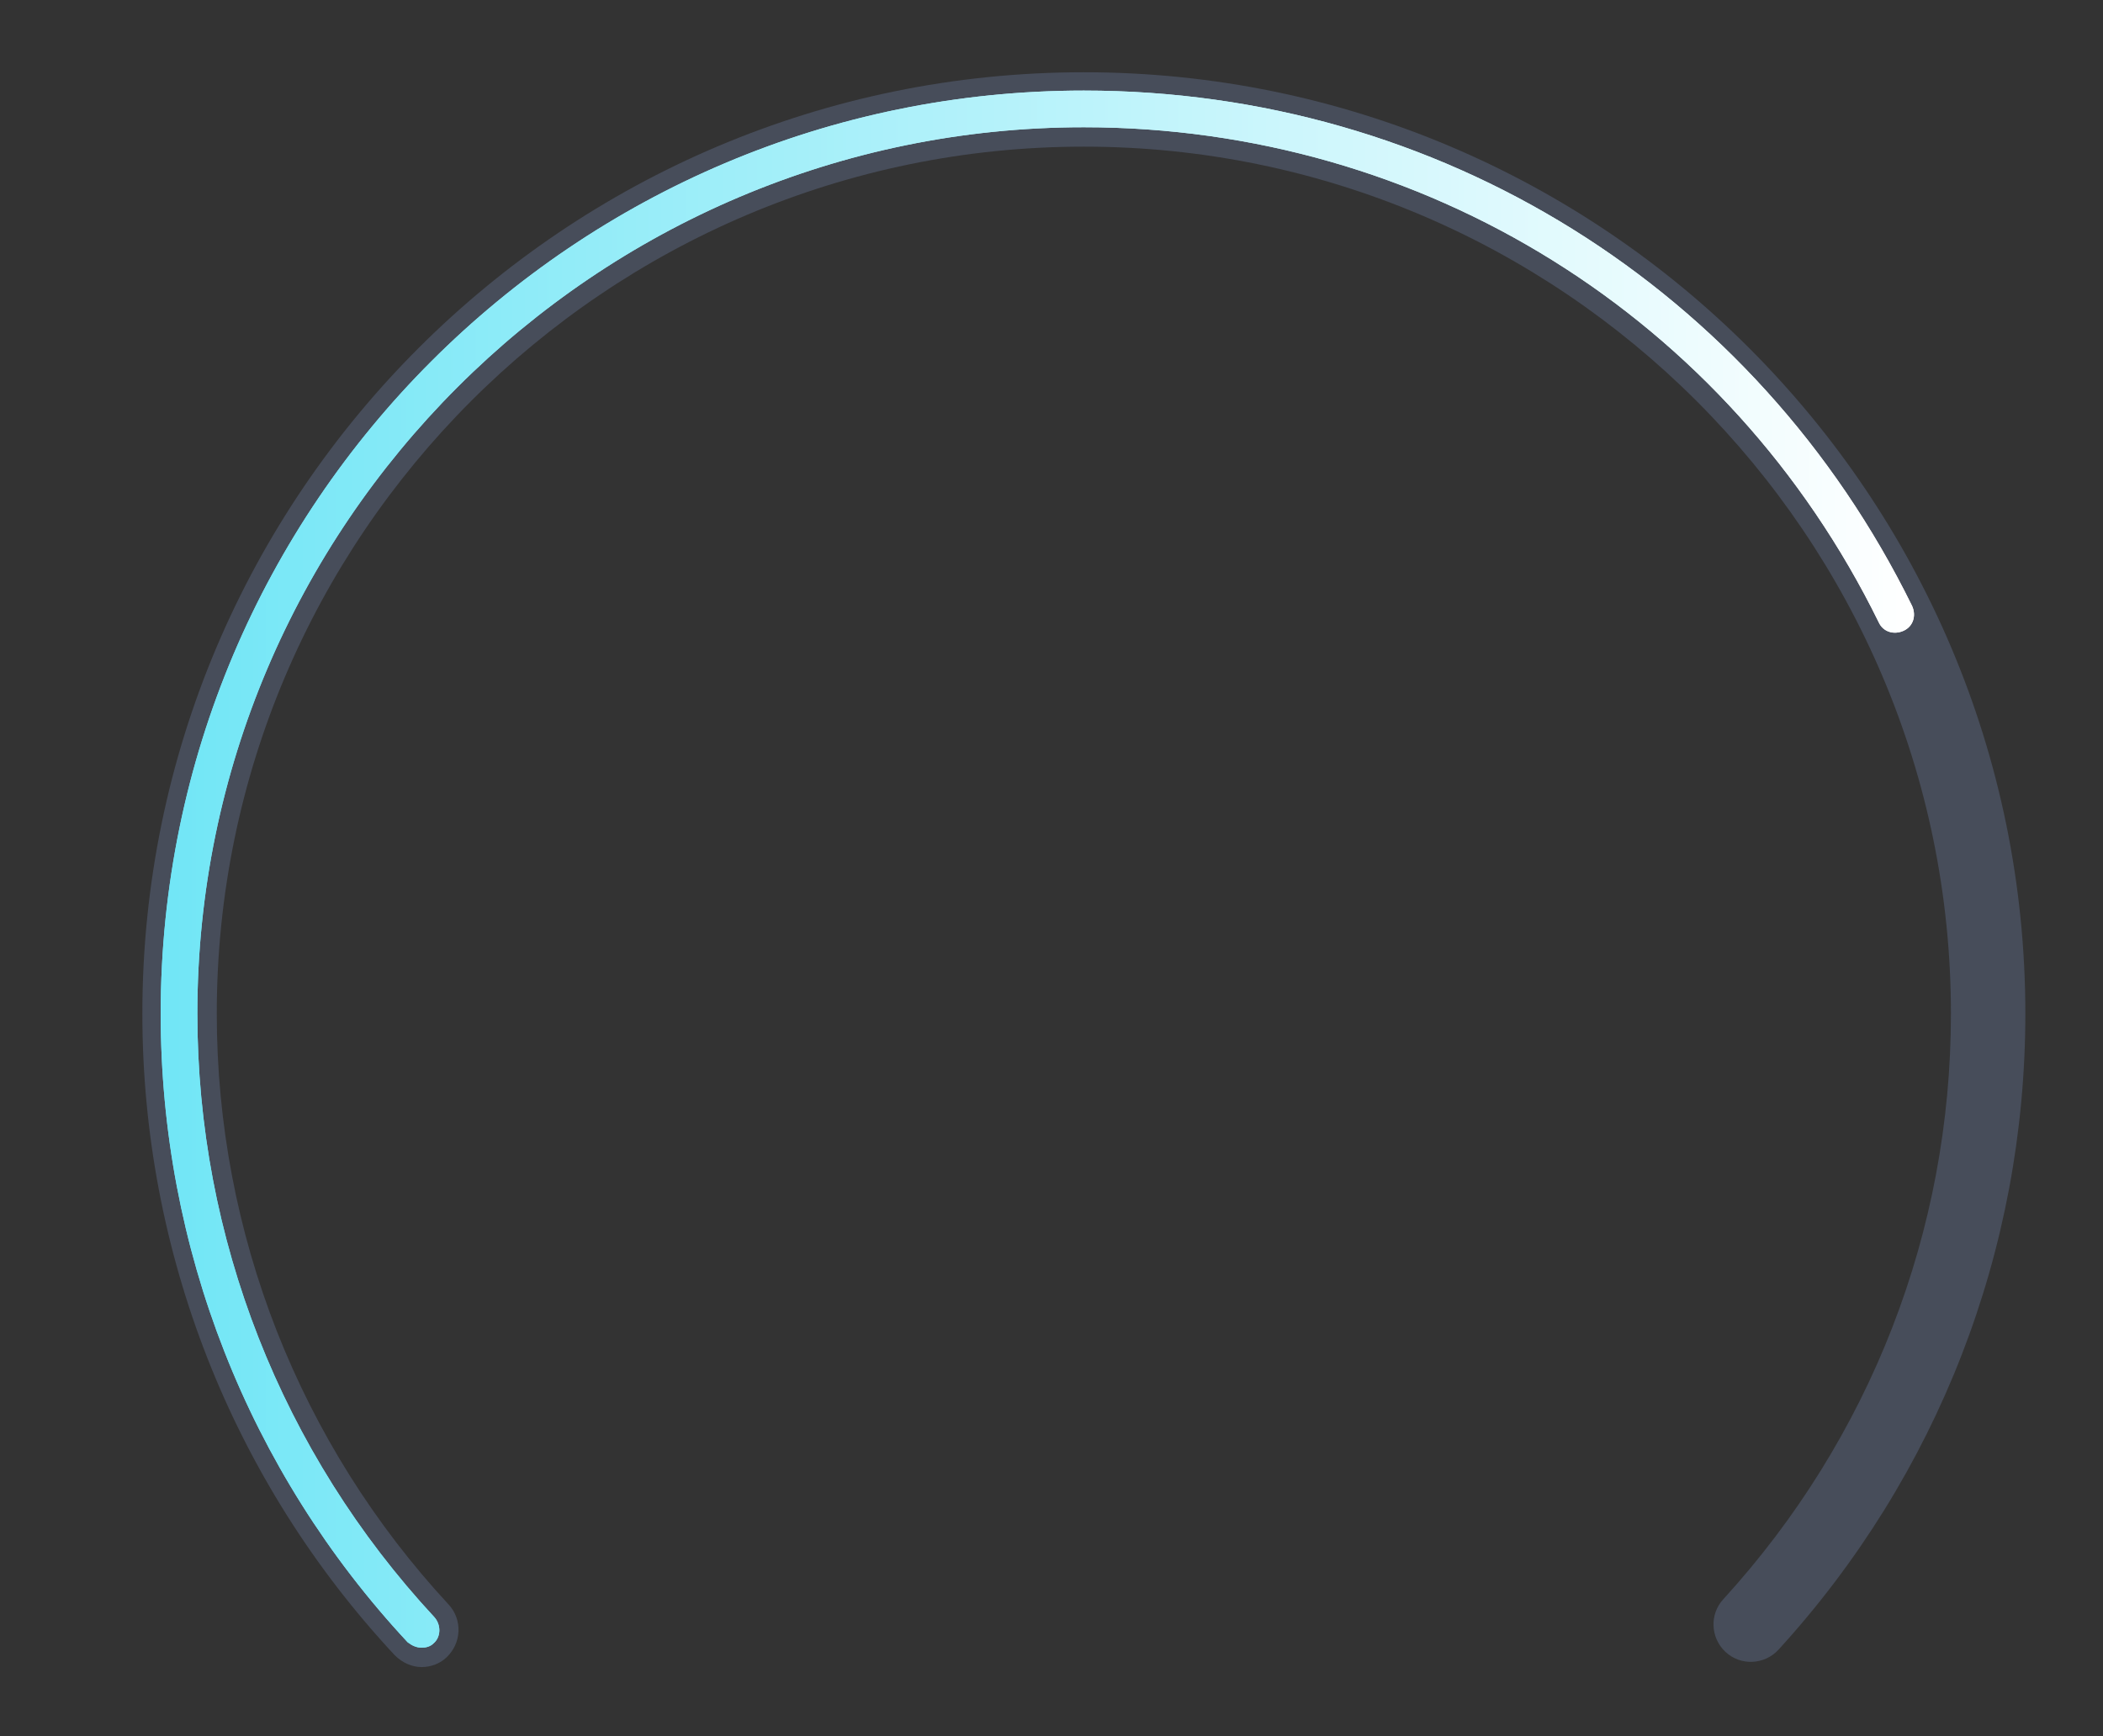 <?xml version="1.0" encoding="utf-8"?>
<!-- Generator: Adobe Illustrator 22.0.1, SVG Export Plug-In . SVG Version: 6.00 Build 0)  -->
<svg version="1.1" xmlns="http://www.w3.org/2000/svg" xmlns:xlink="http://www.w3.org/1999/xlink" x="0px" y="0px"
	 viewBox="0 0 195 161" style="enable-background:new 0 0 195 161;" xml:space="preserve">
<rect x="0" y="0" width="195" height="161" fill="#333333" stroke="none"/>
<style type="text/css">
	.st0{opacity:0.2;}
	.st1{fill:#96B4F6;}
	.st2{fill:url(#SVGID_1_);}
	.st3{fill:url(#SVGID_2_);}
	.st4{fill:url(#SVGID_3_);}
	.st5{fill:url(#SVGID_4_);}
</style>
<g id="_x31_">
</g>
<g id="_x32_">
</g>
<g id="_x33_">
	<g class="st0">
		<path class="st1" d="M39.1,154.6c-0.9,0-1.8-0.4-2.5-1.1C21.5,137.3,13.2,116.1,13.2,94c0-48.2,39.2-87.3,87.3-87.3
			c48.2,0,87.3,39.2,87.3,87.3c0,21.9-8.1,42.8-22.9,59c-1.3,1.4-3.5,1.5-4.9,0.2c-1.4-1.3-1.5-3.5-0.2-4.9
			c13.6-14.9,21.1-34.1,21.1-54.3c0-44.3-36.1-80.4-80.4-80.4c-44.3,0-80.4,36.1-80.4,80.4c0,20.4,7.7,39.9,21.5,54.8
			c1.3,1.4,1.2,3.6-0.2,4.9C40.8,154.3,39.9,154.6,39.1,154.6z"/>
	</g>
	<g>
		<linearGradient id="SVGID_1_" gradientUnits="userSpaceOnUse" x1="14.883" y1="80.599" x2="177.527" y2="80.599">
			<stop  offset="0" style="stop-color:#71E6F6"/>
			<stop  offset="1" style="stop-color:#FFFFFF"/>
		</linearGradient>
		<path class="st2" d="M39.1,152.8c-0.5,0-0.9-0.2-1.3-0.5C23,136.4,14.9,115.7,14.9,94c0-47.2,38.4-85.6,85.6-85.6
			c32.9,0,62.3,18.3,76.8,47.8c0.4,0.9,0.1,1.9-0.8,2.3c-0.9,0.4-1.9,0.1-2.3-0.8c-13.9-28.3-42.2-45.9-73.7-45.9
			c-45.3,0-82.2,36.9-82.2,82.2c0,20.8,7.8,40.7,22,56c0.6,0.7,0.6,1.8-0.1,2.4C39.9,152.7,39.5,152.8,39.1,152.8z"/>
	</g>
	<g>
		<linearGradient id="SVGID_2_" gradientUnits="userSpaceOnUse" x1="14.883" y1="80.599" x2="177.527" y2="80.599">
			<stop  offset="0" style="stop-color:#71E6F6"/>
			<stop  offset="1" style="stop-color:#FFFFFF"/>
		</linearGradient>
		<path class="st3" d="M39.1,152.8c-0.5,0-0.9-0.2-1.3-0.5C23,136.4,14.9,115.7,14.9,94c0-47.2,38.4-85.6,85.6-85.6
			c32.9,0,62.3,18.3,76.8,47.8c0.4,0.9,0.1,1.9-0.8,2.3c-0.9,0.4-1.9,0.1-2.3-0.8c-13.9-28.3-42.2-45.9-73.7-45.9
			c-45.3,0-82.2,36.9-82.2,82.2c0,20.8,7.8,40.7,22,56c0.6,0.7,0.6,1.8-0.1,2.4C39.9,152.7,39.5,152.8,39.1,152.8z"/>
	</g>
</g>
</svg>
